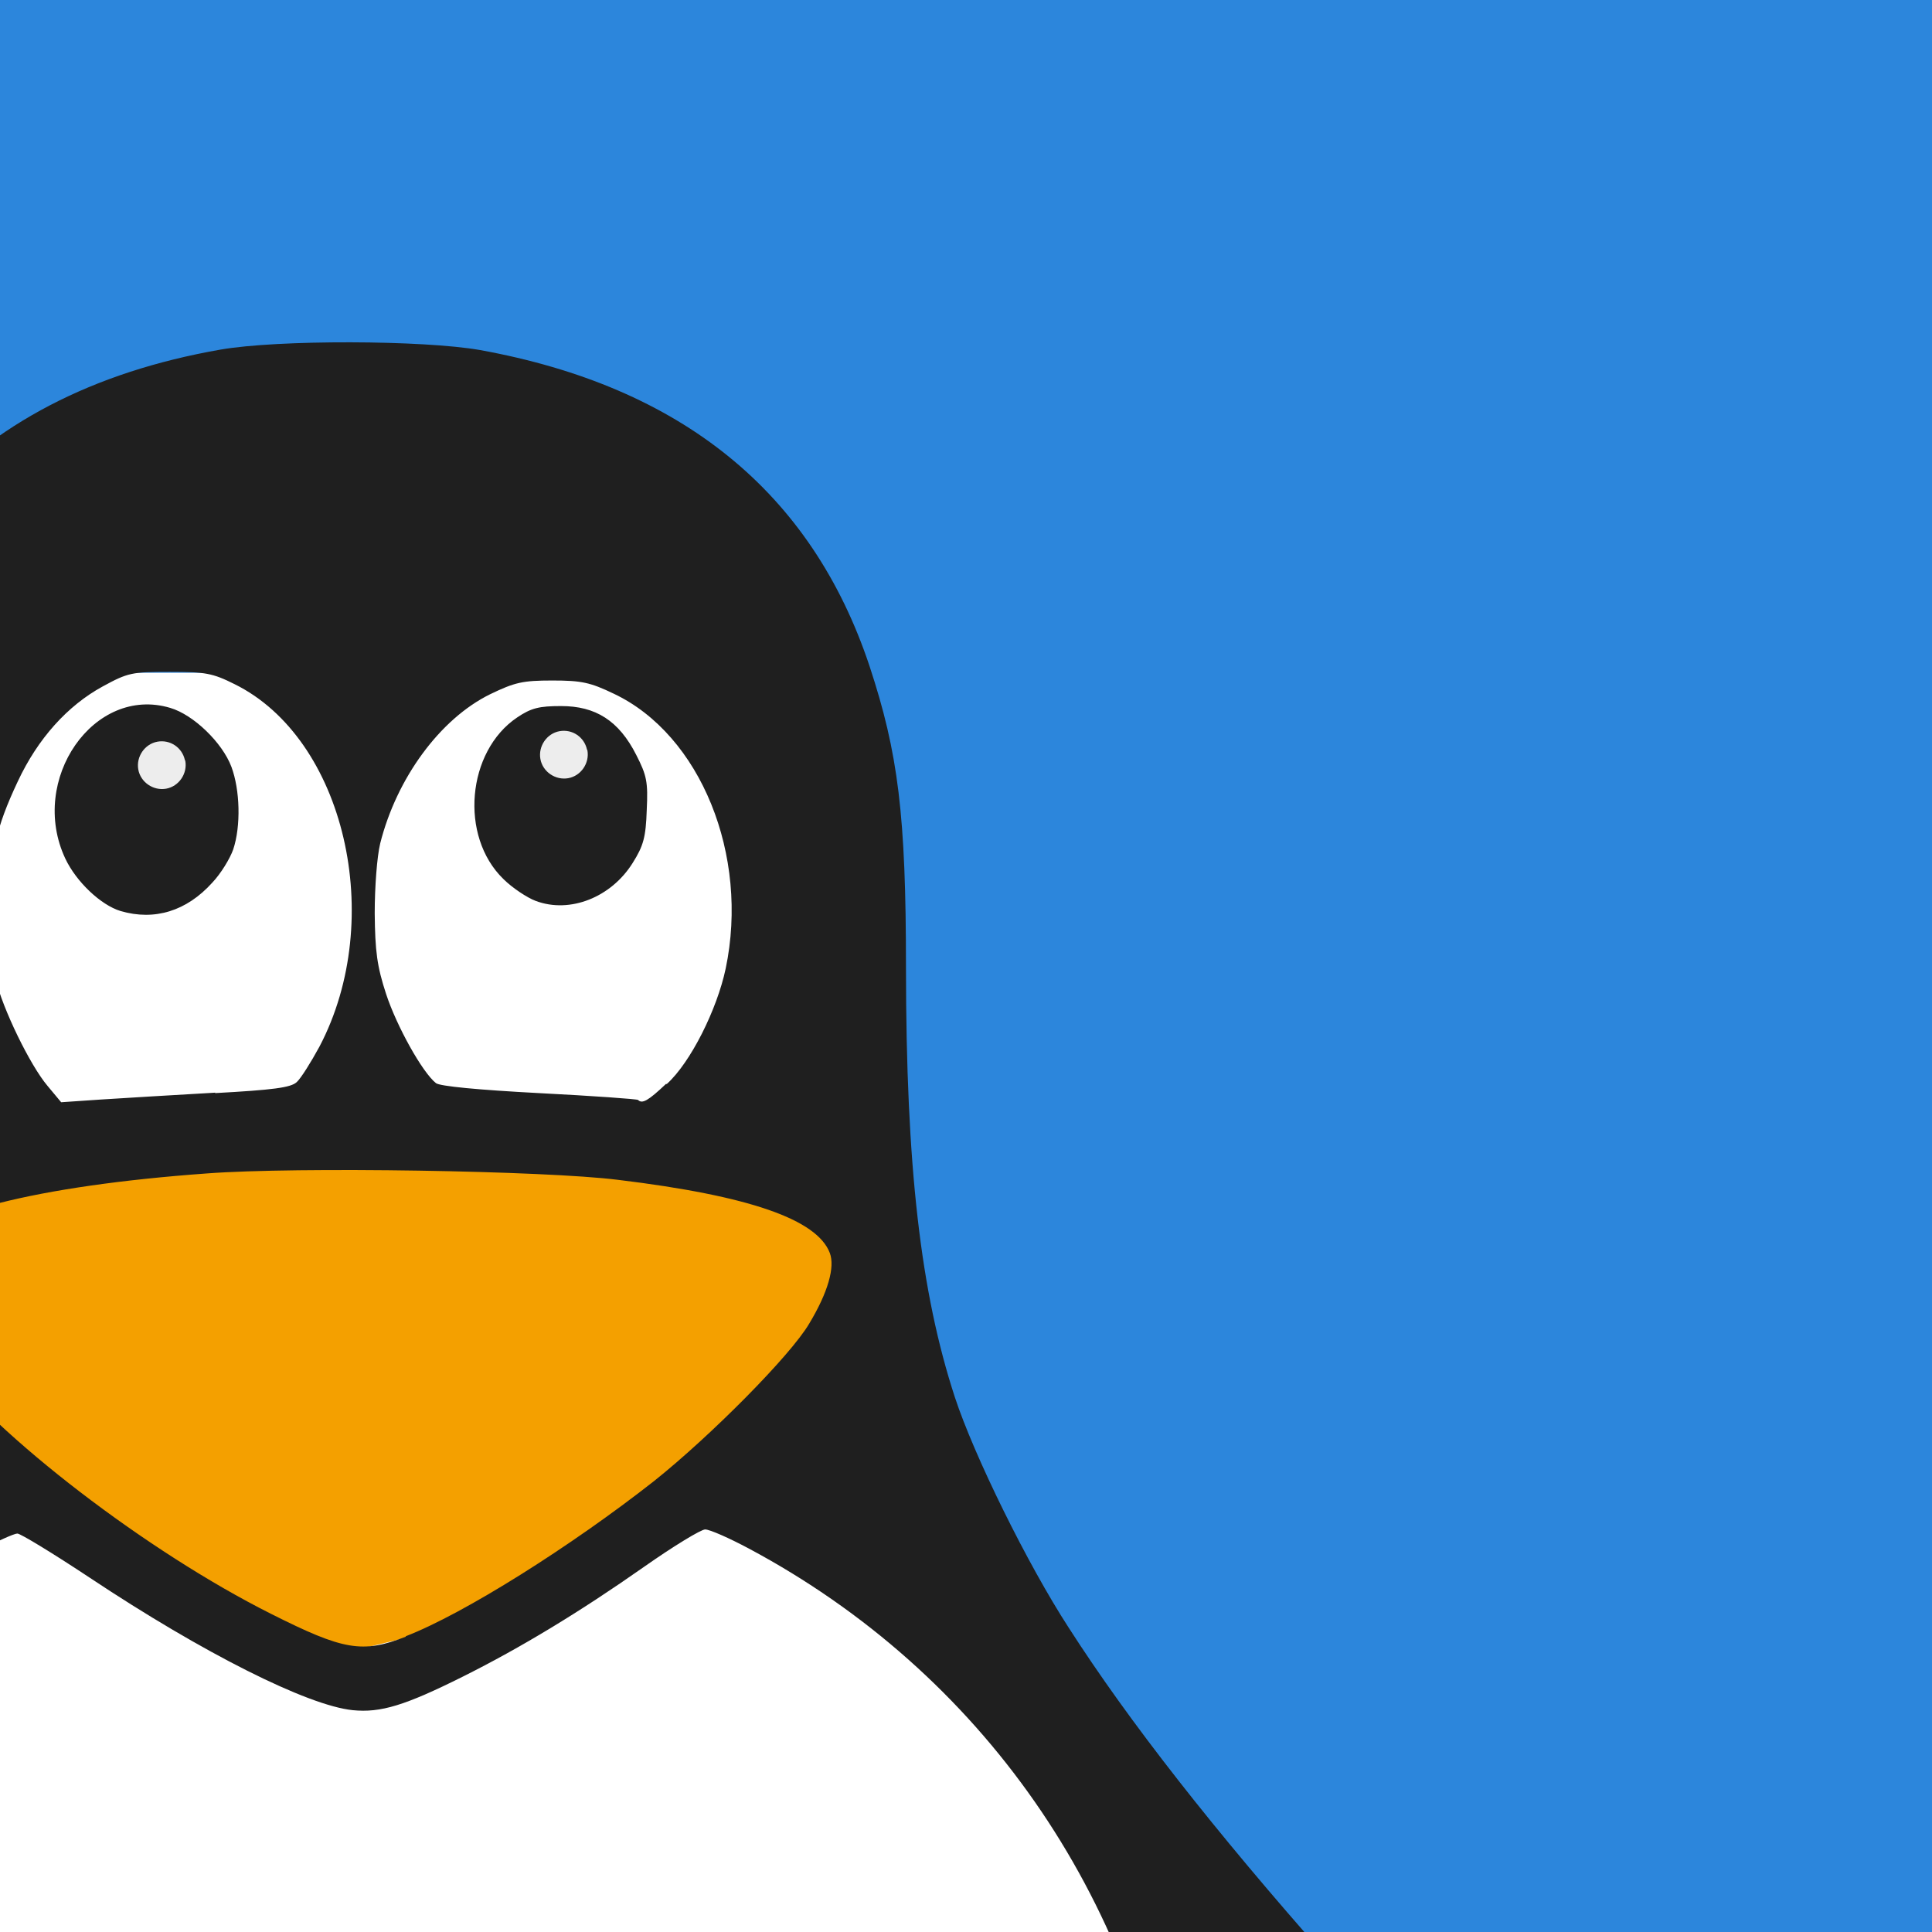 <?xml version="1.0" encoding="UTF-8" standalone="no"?>
<!-- Created with Inkscape (http://www.inkscape.org/) -->

<svg
   width="16"
   height="16"
   viewBox="0 0 4.233 4.233"
   version="1.1"
   id="svg1"
   inkscape:version="1.3.2 (091e20ef0f, 2023-11-25, custom)"
   sodipodi:docname="penguinfavicon.svg"
   inkscape:export-filename="penguinfavicon.svg"
   inkscape:export-xdpi="96"
   inkscape:export-ydpi="96"
   xmlns:inkscape="http://www.inkscape.org/namespaces/inkscape"
   xmlns:sodipodi="http://sodipodi.sourceforge.net/DTD/sodipodi-0.dtd"
   xmlns="http://www.w3.org/2000/svg"
   xmlns:svg="http://www.w3.org/2000/svg">
  <sodipodi:namedview
     id="namedview1"
     pagecolor="#ffffff"
     bordercolor="#000000"
     borderopacity="0.25"
     inkscape:showpageshadow="2"
     inkscape:pageopacity="0.0"
     inkscape:pagecheckerboard="0"
     inkscape:deskcolor="#d1d1d1"
     inkscape:document-units="mm"
     inkscape:zoom="18.061301"
     inkscape:cx="30.61795"
     inkscape:cy="10.630464"
     inkscape:window-width="1444"
     inkscape:window-height="1200"
     inkscape:window-x="0"
     inkscape:window-y="0"
     inkscape:window-maximized="0"
     inkscape:current-layer="layer1" />
  <defs
     id="defs1">
    <style
       type="text/css"
       id="style1">
   <![CDATA[
    .fil1 {fill:#FEFEFE}
    .fil2 {fill:black}
    .fil0 {fill:#01A1EE}
   ]]>
  </style>
  </defs>
  <g
     inkscape:label="Layer 1"
     inkscape:groupmode="layer"
     id="layer1">
    <rect
       style="fill:#2c86dc;fill-opacity:1;fill-rule:evenodd;stroke-width:0.606;stroke-linecap:square;stroke-miterlimit:0;paint-order:markers stroke fill"
       id="rect1"
       width="4.233"
       height="4.233"
       x="0"
       y="0"
       inkscape:label="rect1" />
    <path
       id="rect7"
       style="display:inline;fill:#f4a000;fill-opacity:1;fill-rule:evenodd;stroke-width:0.013;stroke-linecap:square;stroke-miterlimit:0;paint-order:markers stroke fill"
       d="M -0.246,2.473 H 1.834 l -0.02,0.636 -1.05,0.575 -0.976,-0.554 z"
       sodipodi:nodetypes="cccccc"
       inkscape:label="rect7" />
    <path
       id="rect9"
       style="display:inline;fill:#ffffff;fill-rule:evenodd;stroke-width:0.013;stroke-linecap:square;stroke-miterlimit:0;paint-order:markers stroke fill"
       d="M -0.073,1.474 H 1.66 v 0.999 h -1.733 z" />
    <path
       id="rect8"
       style="fill:#ffffff;fill-opacity:1;fill-rule:evenodd;stroke-width:0.013;stroke-linecap:square;stroke-miterlimit:0;paint-order:markers stroke fill"
       d="m -0.501,3.304 0.629,-0.006 0.58,0.334 0.526,-0.126 0.302,-0.228 0.449,0.105 0.612,0.873 0.047,0.935 h -3.682 l 0.023,-0.544 z"
       sodipodi:nodetypes="ccccccccccc" />
    <path
       d="M -1.566,5.02 V 4.707 l 0.047,-0.069 c 0.063,-0.092 0.126,-0.17 0.278,-0.343 0.456,-0.521 0.661,-0.886 0.736,-1.306 0.022,-0.125 0.032,-0.303 0.038,-0.695 0.003,-0.201 0.01,-0.41 0.015,-0.464 0.061,-0.608 0.375,-0.966 0.935,-1.064 0.126,-0.022 0.444,-0.021 0.569,0.001 0.441,0.08 0.726,0.311 0.853,0.692 0.063,0.191 0.08,0.326 0.08,0.661 1.706e-4,0.436 0.032,0.711 0.107,0.941 0.042,0.128 0.159,0.366 0.25,0.506 0.131,0.204 0.317,0.442 0.572,0.73 0.068,0.077 0.156,0.181 0.195,0.232 l 0.072,0.092 V 5.334 H -1.566 Z M 2.575,5.183 C 2.59,5.159 2.59,4.841 2.574,4.731 2.49,4.153 2.15,3.665 1.641,3.393 c -0.043,-0.023 -0.086,-0.042 -0.096,-0.042 -0.009,-8.36e-5 -0.07,0.037 -0.134,0.082 -0.141,0.099 -0.27,0.177 -0.396,0.24 -0.128,0.064 -0.181,0.08 -0.242,0.074 -0.099,-0.01 -0.328,-0.125 -0.576,-0.29 -0.08,-0.053 -0.152,-0.097 -0.159,-0.097 -0.007,0 -0.045,0.017 -0.084,0.038 -0.522,0.285 -0.866,0.801 -0.929,1.393 -0.013,0.122 -0.006,0.37 0.01,0.39 0.01,0.012 0.224,0.014 1.771,0.014 1.398,0 1.761,-0.002 1.767,-0.012 z M 0.889,3.585 C 1.016,3.536 1.251,3.388 1.433,3.245 1.556,3.147 1.732,2.97 1.773,2.9 1.814,2.832 1.83,2.776 1.818,2.745 1.79,2.672 1.643,2.62 1.354,2.585 1.195,2.565 0.651,2.556 0.453,2.571 c -0.372,0.027 -0.621,0.09 -0.662,0.169 -0.029,0.057 -0.006,0.131 0.073,0.236 0.129,0.171 0.459,0.424 0.73,0.56 0.159,0.08 0.2,0.087 0.295,0.05 z M 0.471,2.395 c 0.127,-0.007 0.166,-0.012 0.179,-0.024 0.009,-0.008 0.031,-0.043 0.05,-0.078 0.147,-0.28 0.055,-0.675 -0.186,-0.794 -0.048,-0.024 -0.064,-0.027 -0.142,-0.027 -0.083,0 -0.092,0.002 -0.147,0.032 -0.077,0.042 -0.142,0.114 -0.186,0.208 -0.048,0.102 -0.061,0.159 -0.061,0.279 0,0.056 0.006,0.125 0.012,0.153 0.016,0.067 0.076,0.19 0.114,0.235 l 0.03,0.036 0.088,-0.006 c 0.048,-0.003 0.161,-0.01 0.25,-0.015 z m -0.207,-0.399 C 0.221,1.983 0.167,1.932 0.143,1.881 0.062,1.708 0.206,1.501 0.373,1.551 c 0.051,0.015 0.114,0.076 0.134,0.129 0.019,0.051 0.021,0.13 0.004,0.181 -0.007,0.02 -0.027,0.053 -0.046,0.073 -0.056,0.062 -0.126,0.084 -0.201,0.062 z M 1.461,2.375 C 1.513,2.328 1.571,2.212 1.59,2.122 c 0.052,-0.248 -0.055,-0.512 -0.245,-0.602 -0.052,-0.025 -0.071,-0.029 -0.135,-0.029 -0.065,0 -0.082,0.004 -0.136,0.03 -0.11,0.054 -0.205,0.184 -0.241,0.327 -0.007,0.029 -0.012,0.095 -0.012,0.153 7.97e-4,0.083 0.005,0.116 0.025,0.177 0.023,0.07 0.079,0.171 0.109,0.195 0.008,0.007 0.094,0.015 0.226,0.022 0.117,0.006 0.215,0.013 0.217,0.015 0.009,0.009 0.022,0.002 0.061,-0.035 z M 1.174,1.974 C 1.155,1.967 1.122,1.945 1.103,1.926 1.006,1.832 1.023,1.646 1.133,1.572 c 0.031,-0.021 0.049,-0.025 0.096,-0.025 0.076,-2.062e-4 0.127,0.032 0.165,0.107 0.023,0.045 0.026,0.059 0.023,0.121 -0.002,0.059 -0.007,0.078 -0.031,0.116 -0.047,0.075 -0.137,0.111 -0.212,0.083 z"
       fill="#1f1f1f"
       id="path4"
       style="display:inline;stroke-width:0.009" />
    <path
       d="m 0.406,1.667 c 0.005,0.028 -0.014,0.056 -0.042,0.061 -0.028,0.005 -0.056,-0.014 -0.061,-0.042 -0.005,-0.028 0.014,-0.056 0.042,-0.061 0.028,-0.005 0.054,0.013 0.06,0.04"
       fill="#ffffff"
       fill-rule="evenodd"
       opacity="0.92"
       stroke-opacity="0"
       id="path5"
       style="stroke-width:0.009" />
    <path
       d="m 1.287,1.644 c 0.005,0.028 -0.014,0.056 -0.042,0.061 -0.028,0.005 -0.056,-0.014 -0.061,-0.042 -0.005,-0.028 0.014,-0.056 0.042,-0.061 0.028,-0.005 0.054,0.013 0.06,0.04"
       fill="#ffffff"
       fill-rule="evenodd"
       opacity="0.92"
       stroke-opacity="0"
       id="path6"
       style="stroke-width:0.009" />
  </g>
</svg>
